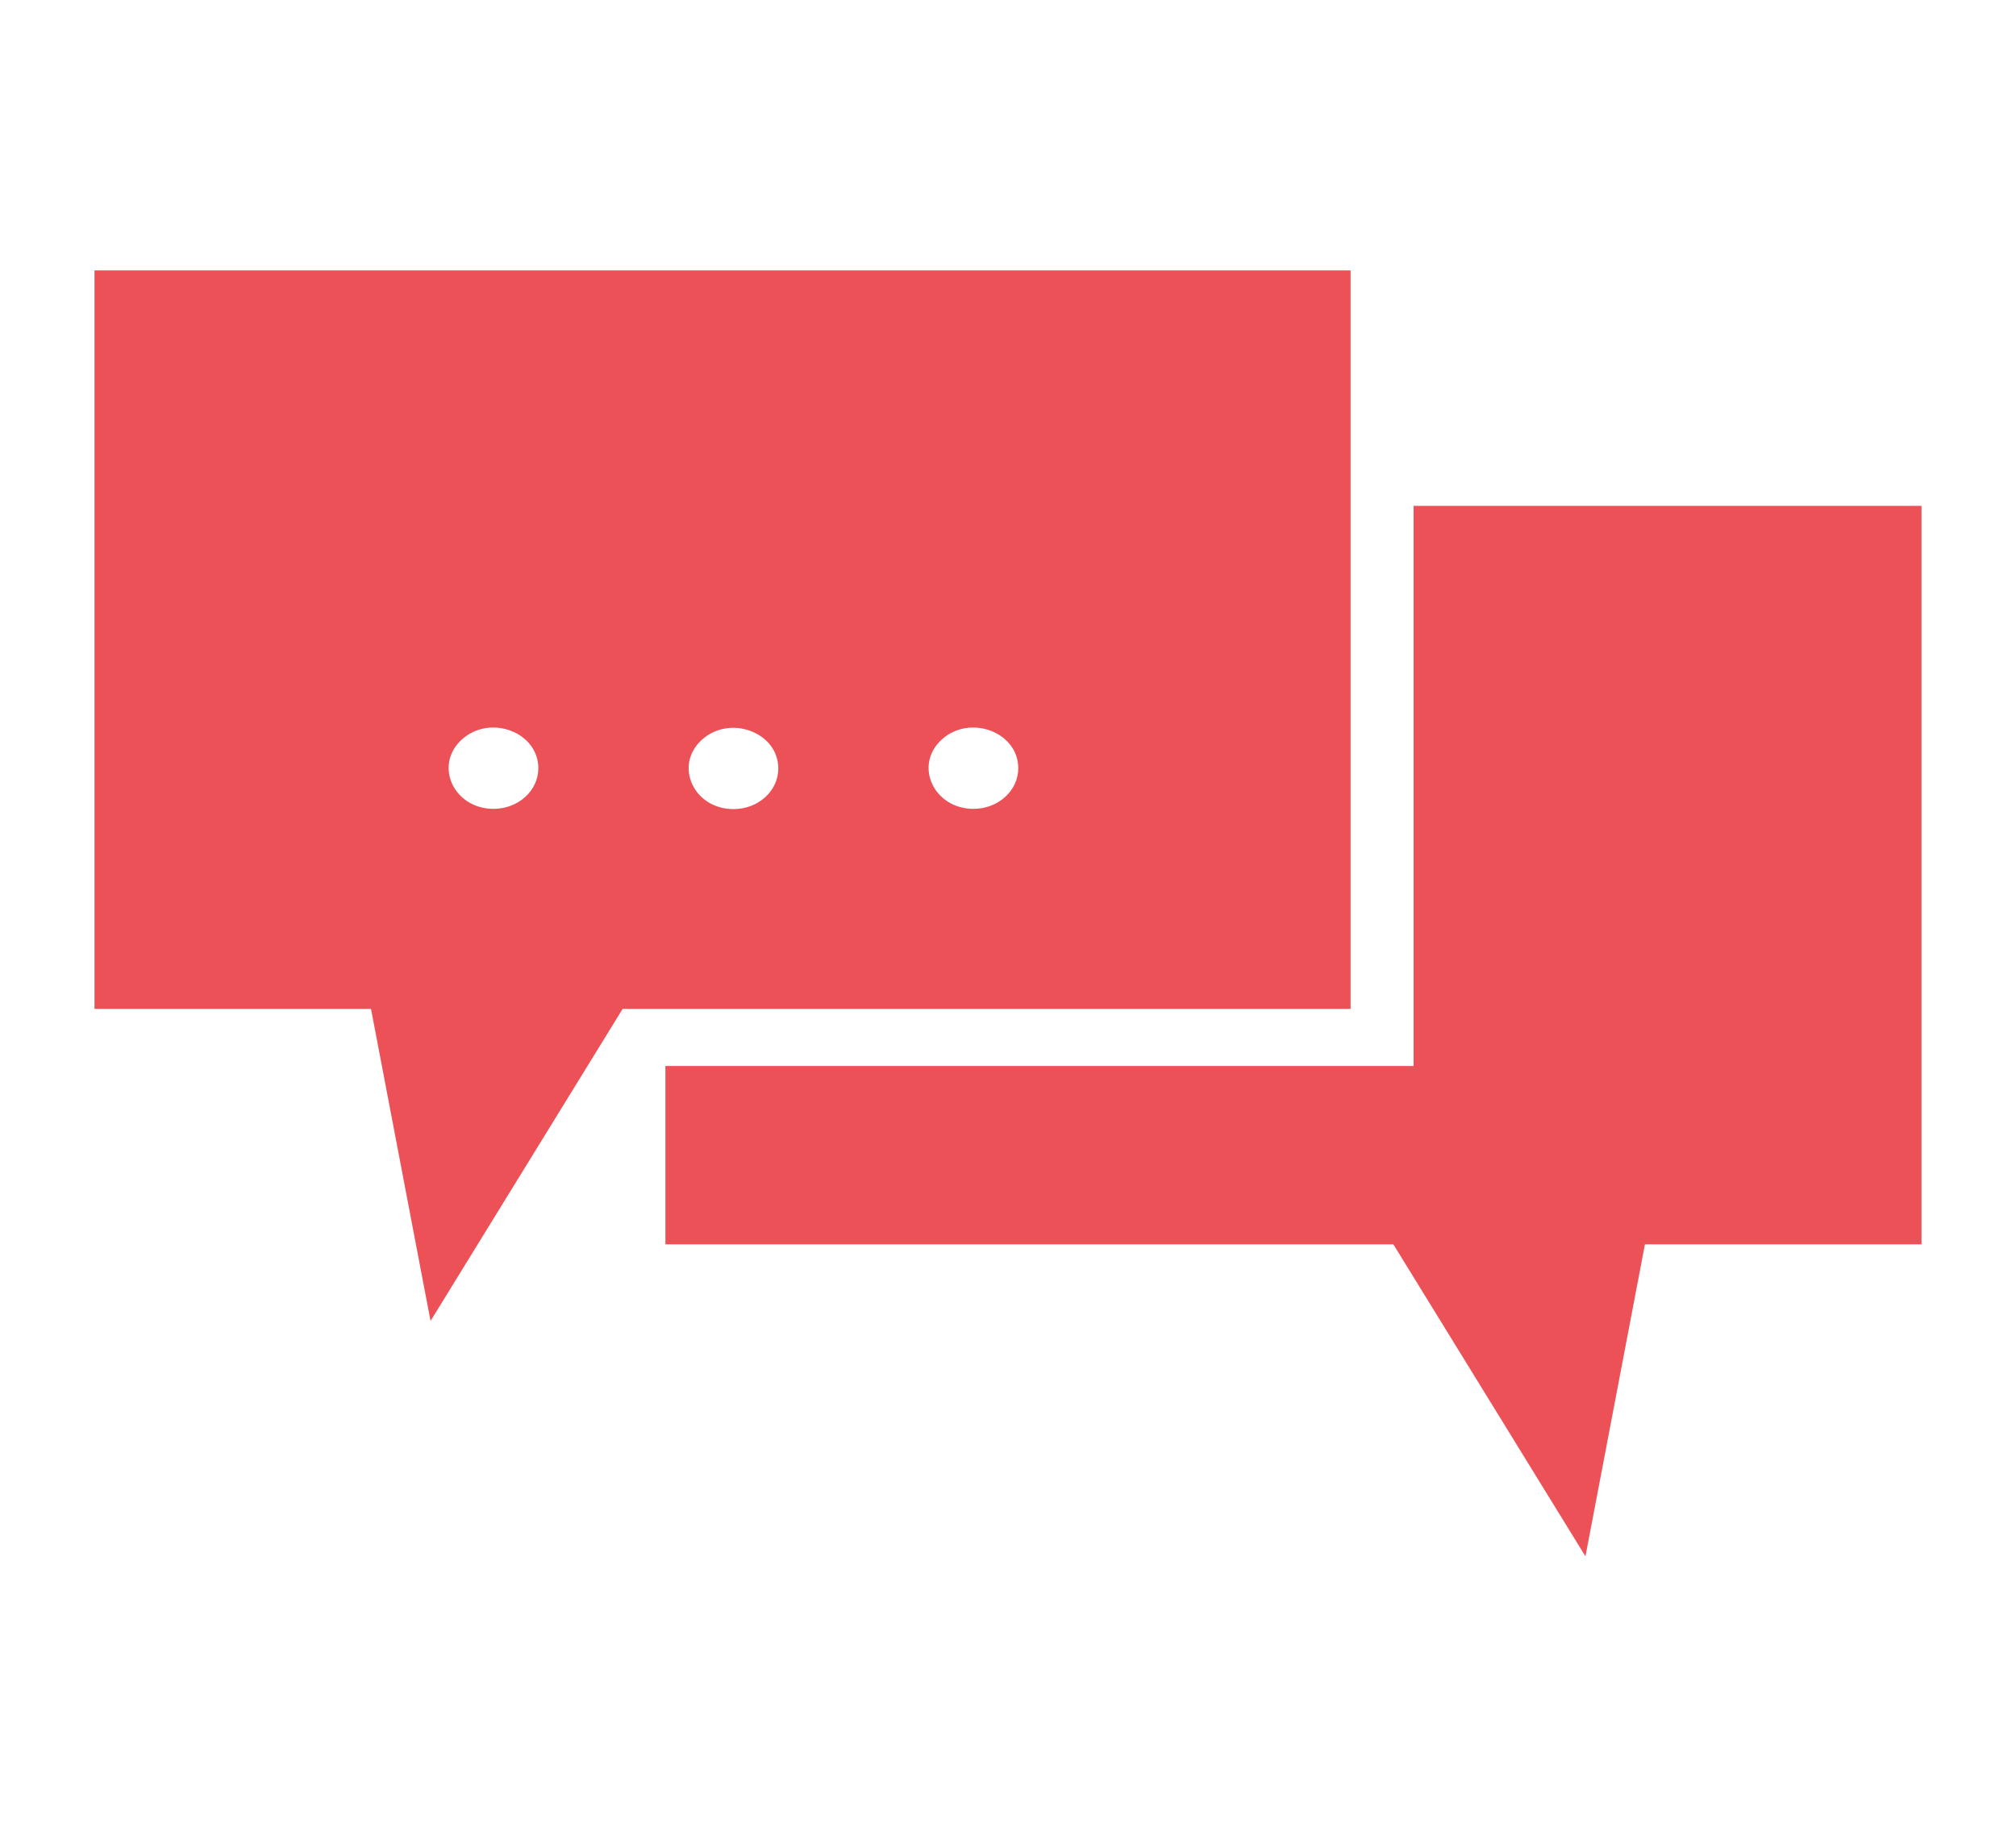 <svg width="32" height="29" viewBox="0 0 32 29" fill="none" xmlns="http://www.w3.org/2000/svg">
<path d="M30.5 19.755H26.11L25.166 24.708L22.117 19.755H10.562V16.923H22.438V8.031H30.5V19.755ZM21.438 4.292V16.017H9.883L6.834 20.971L5.889 16.017H1.5V4.292H21.438ZM8.545 12.196C8.545 11.622 7.779 11.334 7.331 11.74C6.883 12.146 7.2 12.841 7.834 12.841C8.227 12.841 8.545 12.552 8.545 12.196H8.545ZM12.354 12.196C12.35 11.623 11.584 11.34 11.139 11.746C10.693 12.153 11.011 12.845 11.643 12.845C12.038 12.845 12.357 12.554 12.354 12.196ZM16.163 12.196C16.163 11.622 15.397 11.334 14.949 11.74C14.501 12.146 14.819 12.841 15.452 12.841C15.845 12.841 16.163 12.552 16.163 12.196Z" fill="#E61720" fill-opacity="0.75"/>
</svg>
